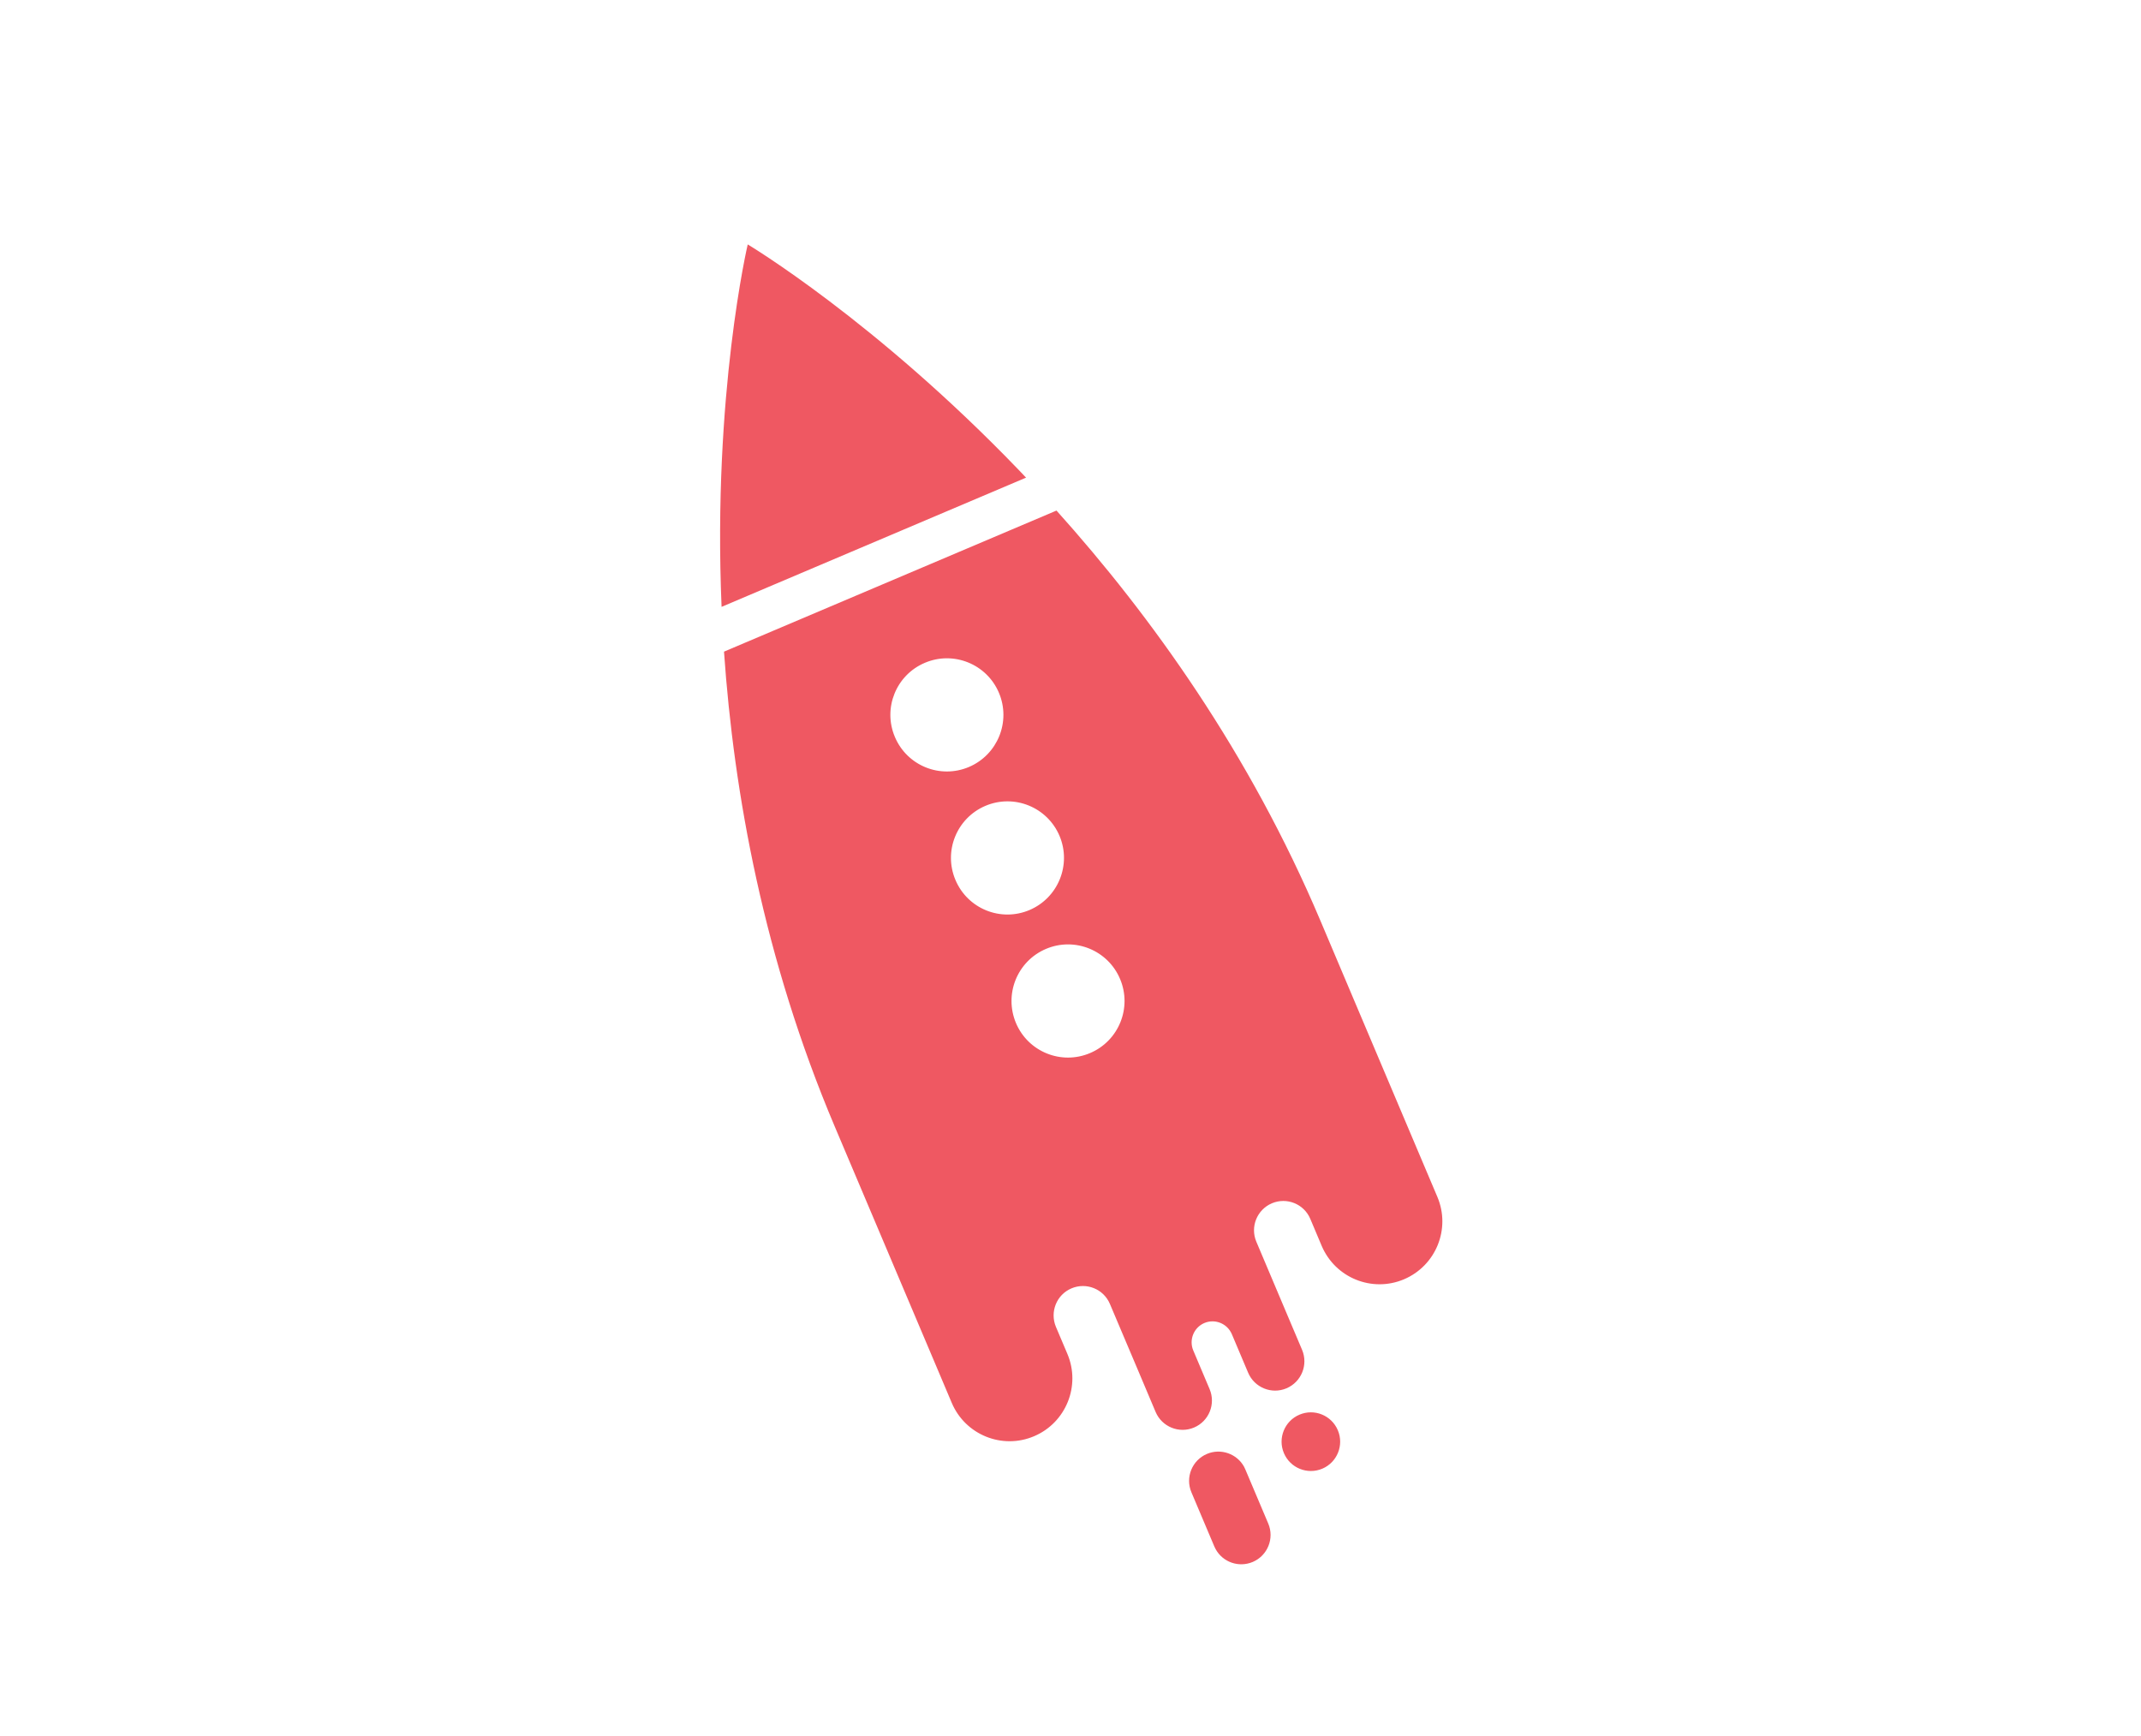 <svg viewBox="0 0 37 30" fill="none" xmlns="http://www.w3.org/2000/svg">
<g id="database-logo">
<g id="KSQL-|-Home">
<g id="illustration">
<g id="Group-71">
<path id="img-rocket" fill-rule="evenodd" clip-rule="evenodd" d="M21.5 25.347L21.522 25.394L21.917 26.327C22.027 26.585 21.906 26.883 21.649 26.992C21.407 27.094 21.131 26.995 21.008 26.77L20.985 26.723L20.59 25.789C20.48 25.531 20.601 25.234 20.858 25.125C21.099 25.023 21.376 25.122 21.5 25.347ZM23.12 24.716C23.229 24.973 23.109 25.271 22.852 25.38C22.594 25.489 22.297 25.369 22.188 25.111C22.079 24.854 22.199 24.556 22.456 24.447C22.714 24.337 23.011 24.458 23.12 24.716ZM18.258 8.823C19.898 10.649 21.593 13.013 22.818 15.908L24.554 20.008L24.84 20.683C25.074 21.235 24.816 21.872 24.264 22.107C23.712 22.341 23.076 22.083 22.841 21.53L22.644 21.063C22.535 20.805 22.238 20.685 21.98 20.794C21.723 20.904 21.602 21.201 21.712 21.459L22.214 22.646L22.502 23.326C22.611 23.584 22.491 23.881 22.233 23.991C21.976 24.1 21.679 23.979 21.57 23.722L21.288 23.055C21.209 22.871 20.997 22.785 20.813 22.863C20.63 22.941 20.544 23.154 20.622 23.338L20.904 24.005C21.013 24.262 20.893 24.56 20.635 24.669C20.378 24.778 20.081 24.658 19.971 24.4L19.684 23.72L19.181 22.533C19.072 22.275 18.775 22.155 18.517 22.264C18.259 22.373 18.14 22.671 18.248 22.929L18.446 23.396C18.68 23.948 18.422 24.585 17.871 24.819C17.319 25.054 16.682 24.795 16.448 24.243L16.163 23.569L14.426 19.468C13.201 16.574 12.682 13.711 12.512 11.261L18.258 8.823ZM19.356 16.916C19.146 16.42 18.573 16.187 18.076 16.398C17.579 16.609 17.348 17.182 17.558 17.68C17.768 18.177 18.342 18.409 18.838 18.198C19.335 17.988 19.567 17.413 19.356 16.916ZM18.31 14.444C18.099 13.947 17.526 13.715 17.029 13.926C16.533 14.137 16.301 14.71 16.512 15.207C16.722 15.705 17.295 15.937 17.792 15.726C18.288 15.515 18.52 14.941 18.31 14.444ZM17.263 11.972C17.053 11.475 16.479 11.243 15.983 11.454C15.486 11.664 15.254 12.238 15.465 12.735C15.675 13.233 16.248 13.465 16.745 13.254C17.241 13.043 17.474 12.469 17.263 11.972ZM12.922 4.224C12.922 4.224 15.124 5.538 17.617 8.133L17.732 8.254L12.47 10.487C12.315 6.8 12.922 4.224 12.922 4.224Z" fill="#EF5862"/>
</g>
</g>
</g>
</g>
</svg>
